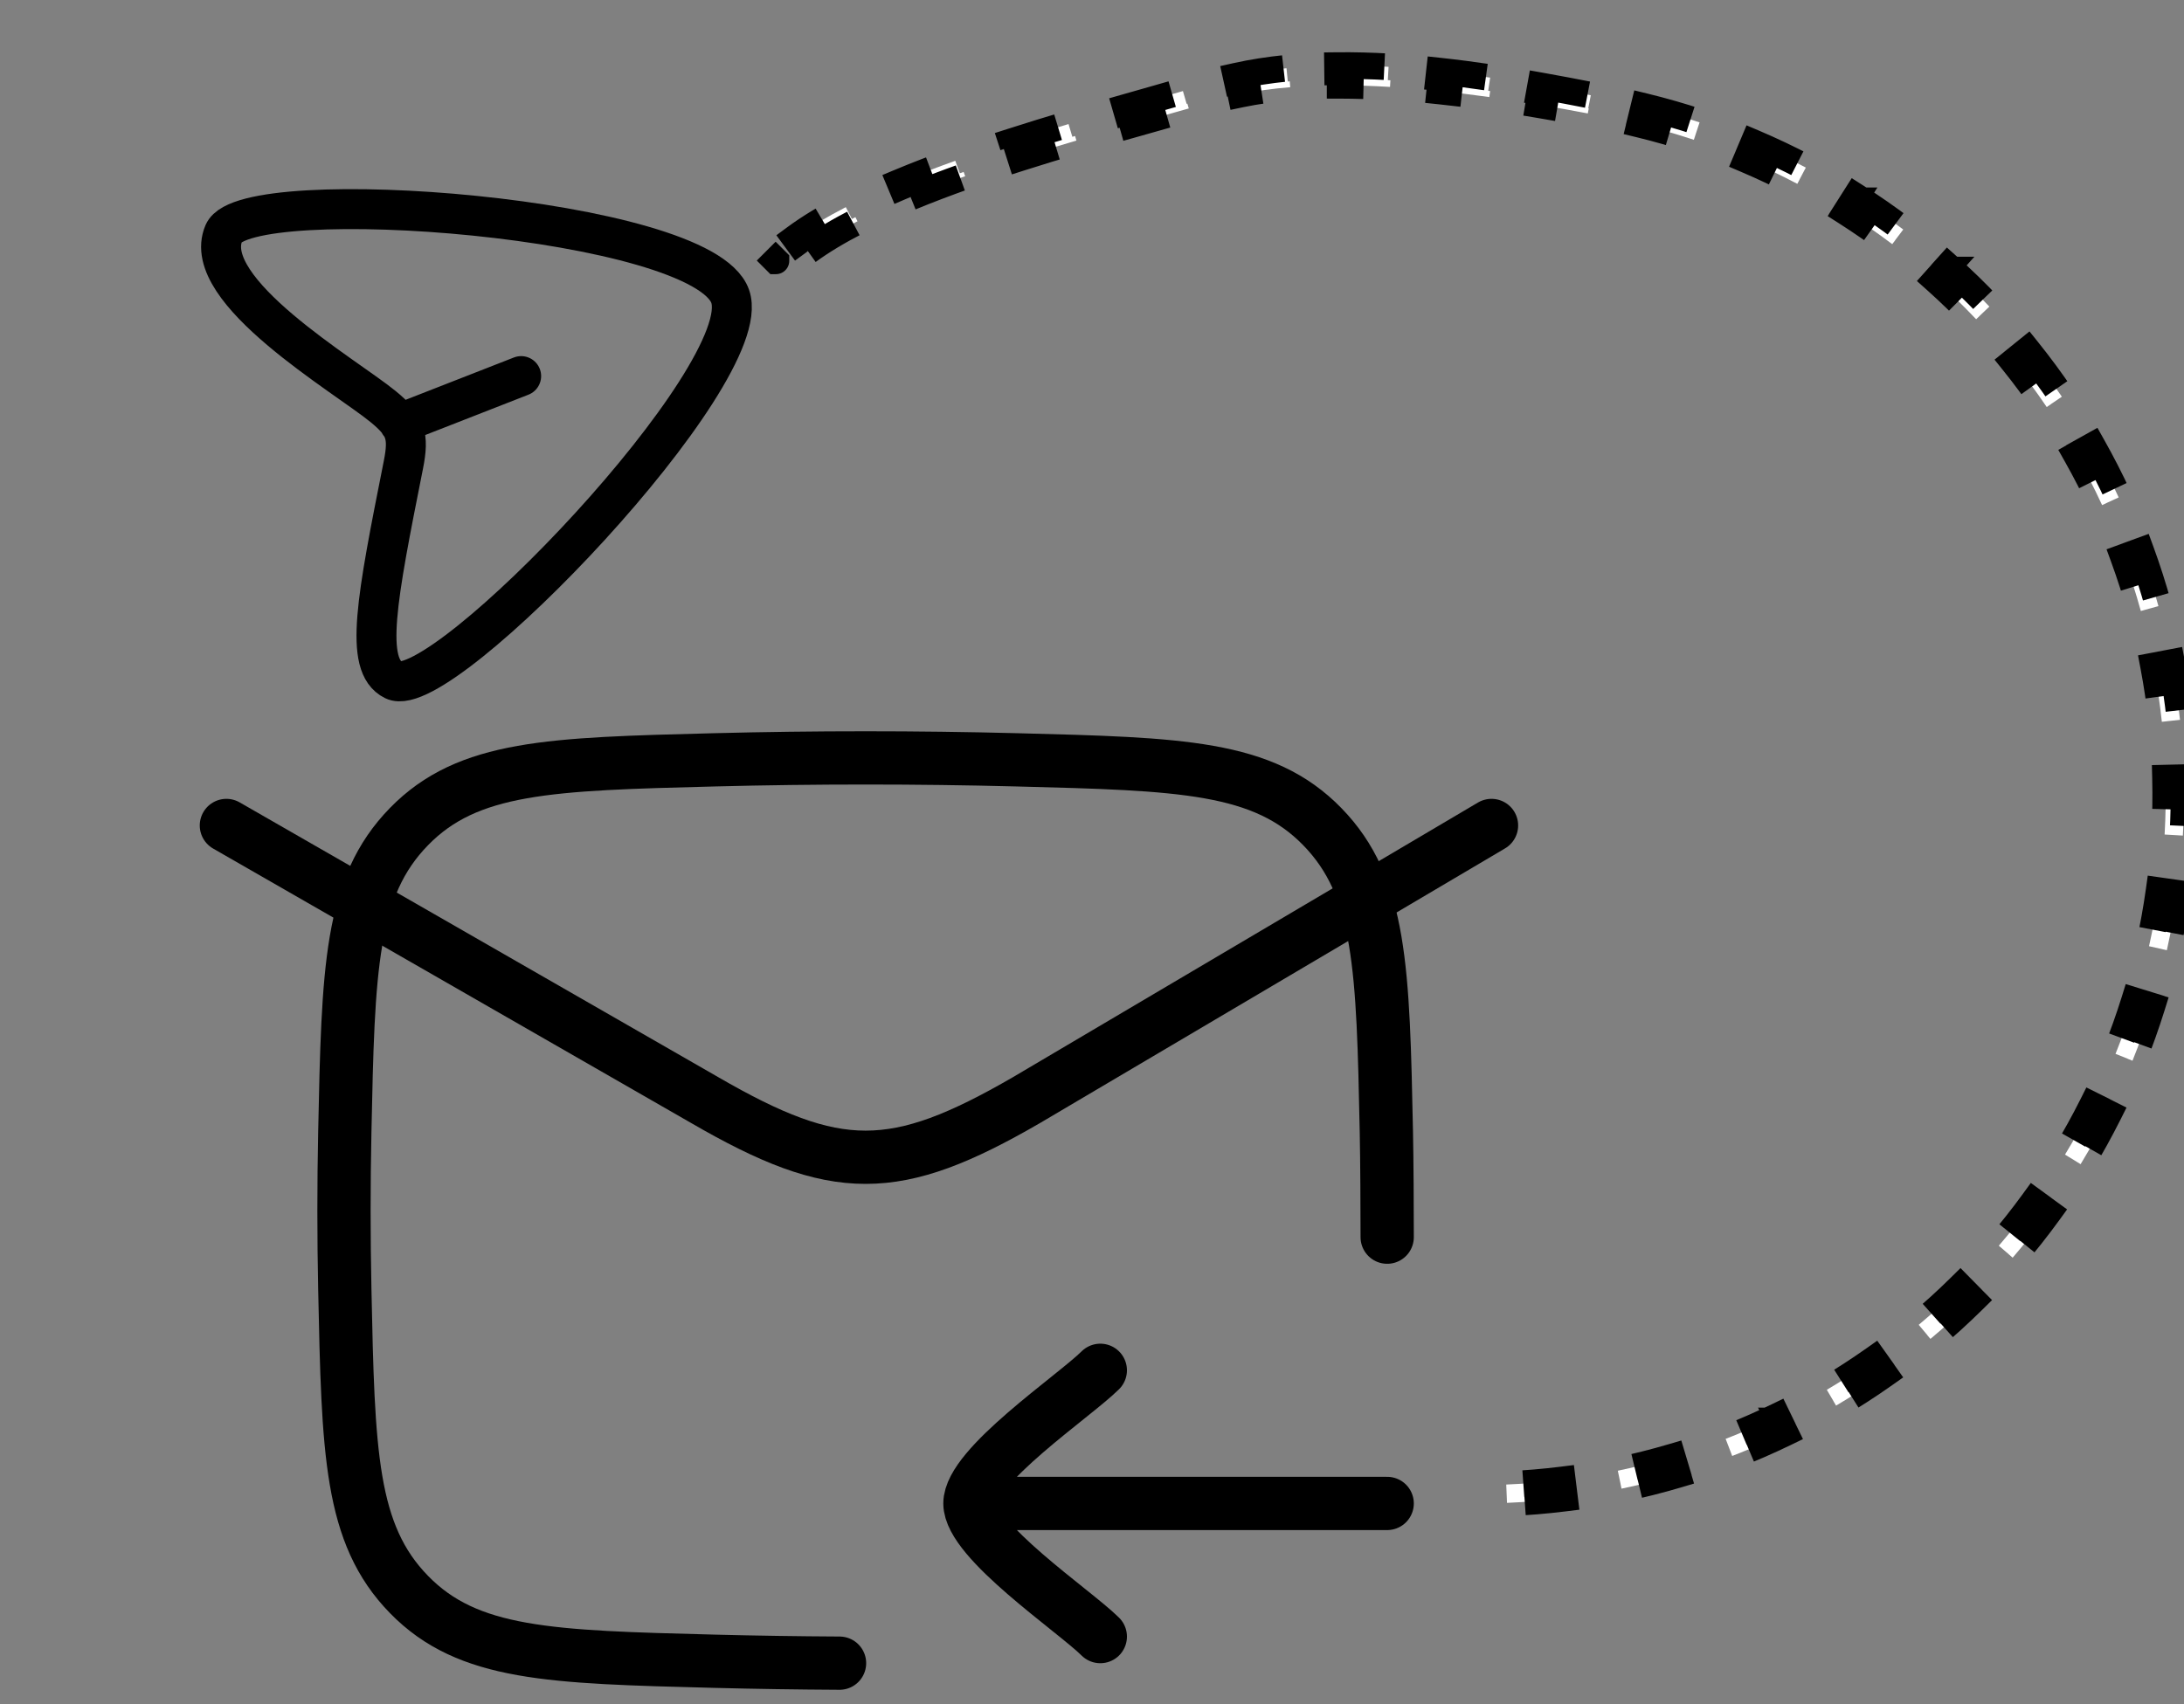 <svg width="82" height="64" viewBox="0 0 82 64" fill="none" xmlns="http://www.w3.org/2000/svg">
<rect x="0" y="0" width="82" height="64" fill="#808080" stroke="none"/>
<g clip-path="url(#clip0_676_352)">
<path d="M15.001 15.909L19.567 14.124M27.416 11.131C26.372 8.138 9.226 6.842 8.406 8.75C7.474 10.914 12.975 14.113 14.382 15.267C15.228 15.96 15.366 16.35 15.145 17.46C14.146 22.485 13.654 24.987 14.784 25.543C16.587 26.43 28.435 14.052 27.416 11.131Z" stroke="black" stroke-width="1.5" stroke-linecap="round" stroke-linejoin="round"/>
</g>
<path d="M52.083 46.461C52.083 45.479 52.074 43.495 52.052 42.509C51.925 36.379 51.86 33.313 49.645 31.043C47.43 28.771 44.348 28.693 38.181 28.535C34.394 28.438 30.606 28.438 26.819 28.535C20.652 28.693 17.57 28.771 15.355 31.043C13.14 33.313 13.075 36.379 12.946 42.509C12.905 44.477 12.905 46.446 12.946 48.413C13.075 54.543 13.14 57.609 15.355 59.879C17.57 62.151 20.652 62.229 26.819 62.387C28.391 62.427 29.958 62.451 31.521 62.459" stroke="black" stroke-width="2" stroke-linecap="round" stroke-linejoin="round"/>
<path d="M8.5 31L26.455 41.311C31.401 44.177 33.599 44.177 38.545 41.311L56 31M36.417 56.461H52.083M36.417 56.461C36.417 55.061 40.322 52.445 41.312 51.461M36.417 56.461C36.417 57.861 40.322 60.479 41.312 61.461" stroke="black" stroke-width="2" stroke-linecap="round" stroke-linejoin="round"/>
<path d="M29.121 9.785L29.132 9.796C29.133 9.796 29.133 9.796 29.133 9.795L29.122 9.784L29.121 9.785ZM30.319 9.443L30.023 9.04C30 9.056 29.979 9.073 29.957 9.089L29.848 8.941C30.395 8.537 31.04 8.149 31.756 7.779L31.985 8.223C32.029 8.2 32.073 8.178 32.117 8.156L32.196 8.31C31.491 8.671 30.855 9.049 30.319 9.443ZM34.189 7.4C34.848 7.128 35.536 6.868 36.238 6.618L36.181 6.457C36.132 6.474 36.084 6.491 36.036 6.508L35.867 6.038C35.153 6.294 34.453 6.562 33.783 6.842L33.849 7C33.898 6.979 33.948 6.958 33.998 6.937L34.189 7.4ZM38.037 5.485L37.983 5.319C38.702 5.088 39.419 4.867 40.119 4.659L40.262 5.138C40.296 5.128 40.33 5.117 40.364 5.107L40.415 5.279C39.727 5.482 39.023 5.696 38.317 5.921L38.165 5.444C38.123 5.458 38.08 5.472 38.037 5.485ZM42.315 4.21L42.264 4.034C42.547 3.953 42.824 3.874 43.094 3.798C43.559 3.665 44.001 3.54 44.414 3.42L44.553 3.901C44.562 3.898 44.572 3.895 44.581 3.893L44.633 4.073C44.198 4.198 43.728 4.331 43.233 4.47C43.001 4.536 42.764 4.603 42.522 4.671L42.386 4.19C42.362 4.197 42.338 4.204 42.315 4.21ZM46.452 3.051L46.41 2.861C47.02 2.725 47.654 2.628 48.303 2.563L48.352 3.061C48.377 3.058 48.401 3.056 48.425 3.054L48.443 3.275C47.794 3.327 47.172 3.412 46.588 3.534L46.486 3.044C46.475 3.047 46.463 3.049 46.452 3.051ZM50.221 2.704L50.218 2.463C50.852 2.456 51.493 2.474 52.135 2.51L52.107 3.009C52.139 3.011 52.172 3.013 52.204 3.015L52.189 3.264C51.557 3.226 50.93 3.205 50.316 3.204L50.316 2.704C50.284 2.704 50.252 2.704 50.221 2.704ZM54.02 2.912L54.047 2.67C54.688 2.739 55.325 2.823 55.949 2.915L55.876 3.41C55.9 3.413 55.925 3.417 55.949 3.42L55.918 3.645C55.306 3.56 54.683 3.483 54.057 3.418L54.109 2.921C54.079 2.918 54.05 2.915 54.02 2.912ZM57.806 3.429L57.843 3.224C58.496 3.34 59.127 3.46 59.728 3.578L59.632 4.068C59.638 4.07 59.645 4.071 59.651 4.072L59.615 4.26C59.032 4.149 58.414 4.037 57.77 3.93L57.853 3.436C57.837 3.434 57.822 3.431 57.806 3.429ZM61.682 4.182L61.727 3.998C62.431 4.169 63.127 4.369 63.812 4.596L63.655 5.071C63.655 5.071 63.656 5.071 63.656 5.071L63.597 5.25C62.929 5.029 62.252 4.834 61.566 4.668L61.684 4.182C61.683 4.182 61.683 4.182 61.682 4.182ZM65.768 5.536L65.841 5.363C66.507 5.646 67.161 5.957 67.801 6.293L67.568 6.736C67.569 6.736 67.569 6.737 67.57 6.737L67.482 6.904C66.859 6.575 66.222 6.273 65.574 5.997L65.769 5.537C65.769 5.537 65.768 5.536 65.768 5.536ZM69.577 7.54L69.678 7.381C70.287 7.769 70.881 8.182 71.459 8.619L71.157 9.018C71.158 9.018 71.159 9.019 71.159 9.019L71.046 9.169C70.483 8.743 69.904 8.341 69.311 7.963L69.579 7.541C69.578 7.541 69.578 7.54 69.577 7.54ZM73.01 10.139L73.135 10C73.676 10.484 74.195 10.989 74.693 11.514L74.331 11.858C74.331 11.858 74.332 11.859 74.332 11.86L74.196 11.989C73.711 11.477 73.205 10.985 72.678 10.514L73.012 10.141C73.011 10.141 73.01 10.14 73.01 10.139ZM75.977 13.268L76.123 13.15C76.577 13.715 77.007 14.298 77.414 14.898L77 15.179C77 15.179 77.001 15.18 77.001 15.181L76.846 15.286C76.45 14.701 76.031 14.133 75.589 13.583L75.978 13.27C75.978 13.269 75.977 13.268 75.977 13.268ZM78.395 16.837L78.558 16.746C78.913 17.376 79.244 18.021 79.548 18.68L79.094 18.889C79.094 18.89 79.094 18.891 79.094 18.891L78.925 18.969C78.629 18.327 78.307 17.699 77.961 17.085L78.396 16.839C78.396 16.839 78.396 16.838 78.395 16.837ZM80.202 20.754L80.377 20.69C80.627 21.372 80.848 22.064 81.04 22.762L80.558 22.895C80.558 22.895 80.558 22.896 80.558 22.896L80.379 22.946C80.191 22.266 79.976 21.592 79.733 20.927L80.202 20.756C80.202 20.755 80.202 20.755 80.202 20.754ZM81.349 24.916L81.532 24.881C81.668 25.594 81.774 26.312 81.85 27.034L81.353 27.086C81.353 27.087 81.353 27.087 81.353 27.087L81.168 27.107C81.093 26.404 80.99 25.704 80.858 25.01L81.35 24.917C81.349 24.917 81.349 24.916 81.349 24.916ZM81.806 29.209L81.992 29.204C82.01 29.929 81.998 30.654 81.957 31.38L81.771 31.369C81.771 31.369 81.771 31.369 81.771 31.369L81.272 31.34C81.312 30.634 81.323 29.927 81.306 29.221L81.806 29.209C81.806 29.209 81.806 29.209 81.806 29.209ZM81.249 33.476L81.744 33.545C81.644 34.264 81.514 34.978 81.356 35.685L81.174 35.644C81.175 35.644 81.175 35.643 81.175 35.643L80.687 35.534C80.841 34.846 80.967 34.15 81.065 33.449L81.249 33.475C81.249 33.475 81.249 33.475 81.249 33.476ZM80.318 37.638L80.796 37.786C80.58 38.479 80.337 39.162 80.066 39.835L79.892 39.765C79.893 39.764 79.893 39.764 79.893 39.763L79.429 39.576C79.693 38.921 79.931 38.255 80.141 37.581L80.319 37.636C80.318 37.637 80.318 37.637 80.318 37.638ZM78.724 41.593L79.171 41.817C78.846 42.465 78.495 43.099 78.118 43.72L77.958 43.623C77.958 43.622 77.959 43.621 77.959 43.621L77.532 43.361C77.9 42.756 78.242 42.138 78.558 41.508L78.725 41.591C78.725 41.592 78.724 41.592 78.724 41.593ZM76.509 45.235L76.913 45.529C76.487 46.116 76.038 46.684 75.567 47.232L75.425 47.11C75.425 47.11 75.426 47.109 75.426 47.108L75.047 46.782C75.506 46.248 75.944 45.695 76.359 45.123L76.51 45.233C76.51 45.234 76.509 45.234 76.509 45.235ZM73.734 48.465L74.086 48.82C73.57 49.329 73.035 49.817 72.48 50.282L72.359 50.138C72.36 50.137 72.36 50.137 72.361 50.136L72.04 49.753C72.581 49.3 73.102 48.825 73.604 48.329L73.736 48.463C73.736 48.463 73.735 48.464 73.734 48.465ZM70.471 51.199L70.76 51.607C70.169 52.024 69.561 52.418 68.937 52.787L68.841 52.625C68.842 52.624 68.842 52.624 68.843 52.624L68.589 52.193C69.197 51.834 69.789 51.45 70.364 51.044L70.473 51.197C70.472 51.198 70.472 51.198 70.471 51.199ZM66.806 53.363L67.025 53.813C66.373 54.129 65.71 54.417 65.037 54.678L64.969 54.502C64.969 54.502 64.97 54.502 64.97 54.502L64.79 54.035C65.445 53.782 66.091 53.5 66.726 53.193L66.808 53.362C66.808 53.362 66.807 53.363 66.806 53.363ZM62.843 54.898L62.984 55.377C62.291 55.583 61.589 55.759 60.881 55.906L60.843 55.722C60.843 55.721 60.844 55.721 60.844 55.721L60.742 55.232C61.431 55.088 62.115 54.916 62.79 54.717L62.844 54.898C62.843 54.898 62.843 54.898 62.843 54.898ZM58.681 55.765L58.742 56.261C58.026 56.35 57.305 56.409 56.581 56.439L56.574 56.25C56.574 56.25 56.574 56.25 56.574 56.25L56.553 55.751C57.258 55.722 57.96 55.664 58.658 55.577L58.681 55.765C58.681 55.765 58.681 55.765 58.681 55.765Z" fill="white" stroke="black" stroke-dasharray="2 2"/>
<defs>
<clipPath id="clip0_676_352">
<rect width="23.769" height="23.769" fill="white" transform="translate(9.534) rotate(23.649)"/>
</clipPath>
</defs>
</svg>
